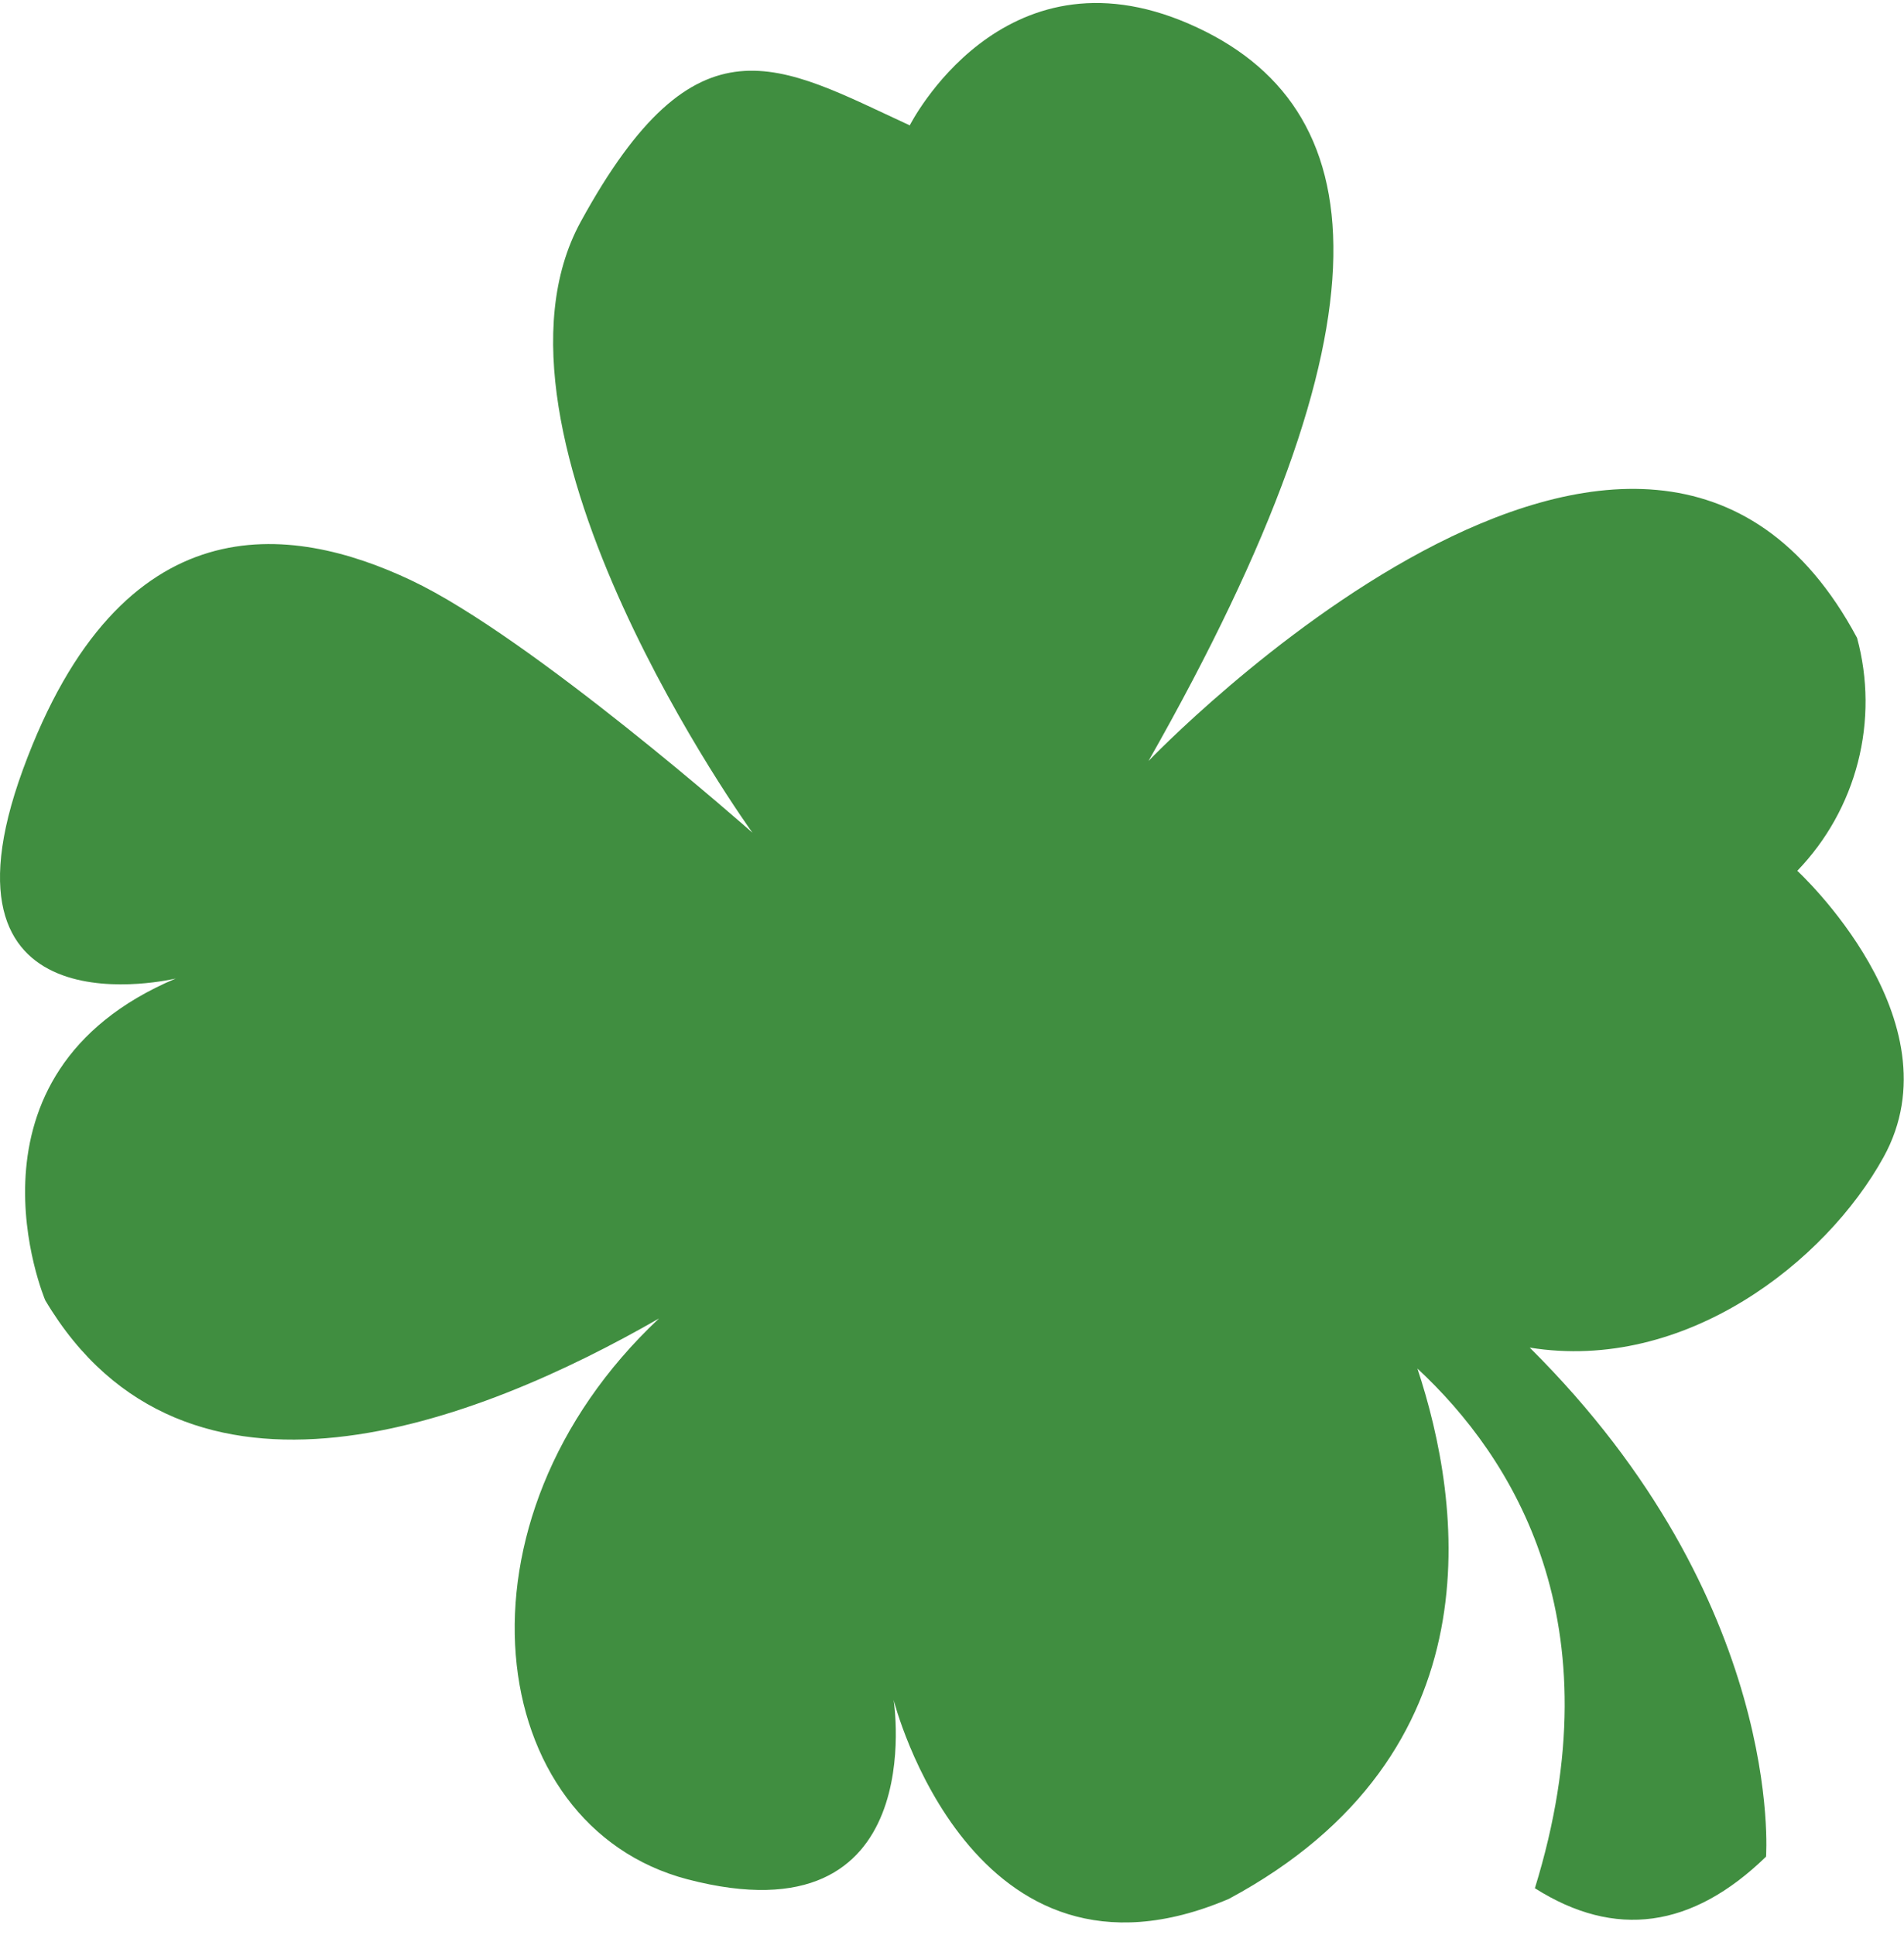 <svg width="124" height="126" viewBox="0 0 124 126" fill="none" xmlns="http://www.w3.org/2000/svg">
<path d="M59.249 8.163C50.727 4.232 45.38 0.614 37.819 14.439C30.259 28.264 49.004 54.216 49.004 54.216C49.004 54.216 34.576 41.463 26.769 37.778C18.962 34.093 7.912 32.552 1.492 50.107C-4.928 67.662 11.446 63.709 11.446 63.709C-3.295 69.94 2.946 84.658 2.946 84.658C12.095 100.047 31.064 92.654 42.92 85.842C28.849 99.041 31.489 118.874 44.776 122.359C60.703 126.513 58.198 110.678 58.198 110.678C58.198 110.678 63.276 130.779 80.03 123.632C97.634 114.184 95.196 97.813 92.311 89.103C98.507 94.865 105.329 105.563 99.961 122.939C105.18 126.245 110.198 125.56 115.015 120.884C115.015 120.884 116.268 104.268 99.625 87.74C109.736 89.371 118.907 82.157 122.665 75.345C127.609 66.411 117.051 56.696 117.051 56.696C118.956 54.719 120.317 52.283 120.999 49.625C121.681 46.967 121.662 44.179 120.943 41.531C107.141 15.734 74.796 49.548 74.796 49.548C91.192 20.692 89.626 6.845 77.435 1.552C65.244 -3.741 59.249 8.163 59.249 8.163Z" fill="#408E40"/>
</svg>
